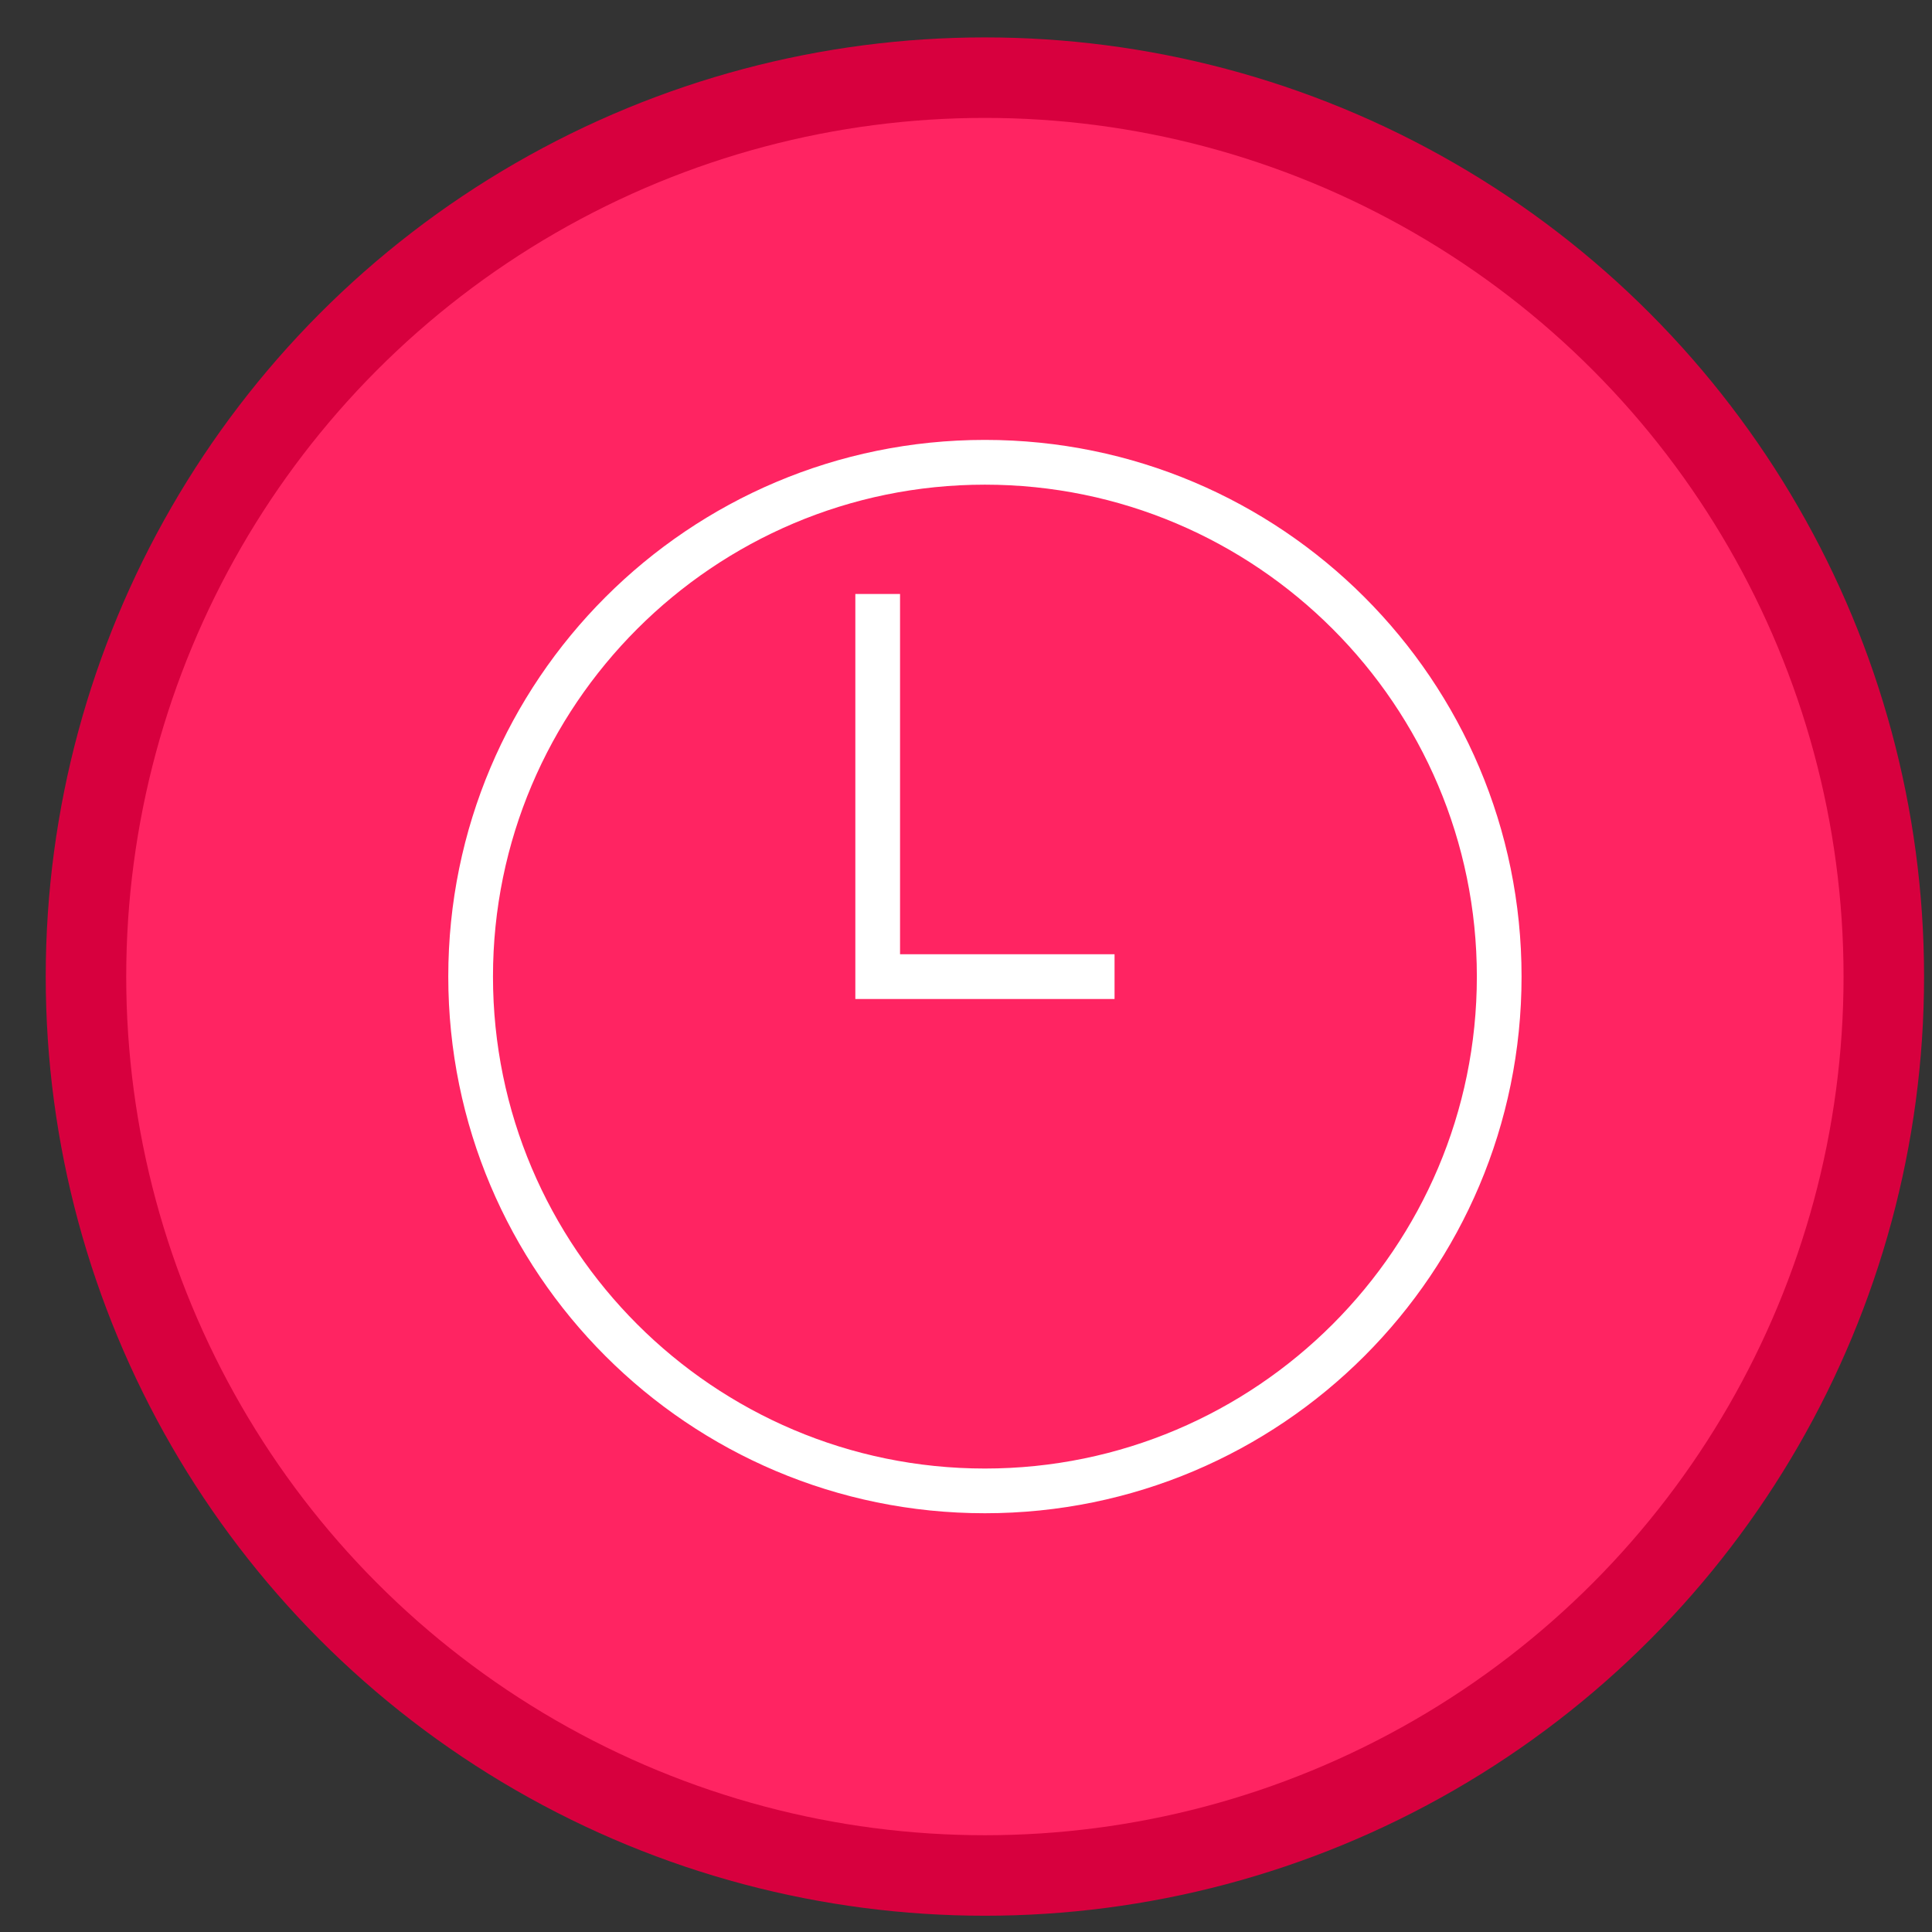 <svg width="36" height="36" viewBox="0 0 36 36" fill="none" xmlns="http://www.w3.org/2000/svg">
<rect x="0" y="0" width="36" height="36" fill="#333333" stroke="none"/>
<circle cx="18.352" cy="18.197" r="17.5" fill="#D7003E"/>
<circle cx="18.352" cy="18.197" r="16" fill="#FF2462"/>
<g clip-path="url(#clip0)">
<path d="M18.352 9.031C23.407 9.031 27.519 13.143 27.519 18.197C27.519 23.252 23.407 27.364 18.352 27.364C13.298 27.364 9.186 23.252 9.186 18.197C9.186 13.143 13.298 9.031 18.352 9.031ZM18.352 8.197C12.83 8.197 8.353 12.675 8.353 18.197C8.353 23.721 12.83 28.197 18.352 28.197C23.876 28.197 28.352 23.721 28.352 18.197C28.352 12.675 23.876 8.197 18.352 8.197Z" fill="white"/>
<path d="M20.768 18.615H15.938V11.068H16.771V17.781H20.768V18.615Z" fill="white"/>
</g>
<defs>
<clipPath id="clip0">
<rect width="20" height="20" fill="white" transform="translate(8.353 8.197)"/>
</clipPath>
</defs>
</svg>
